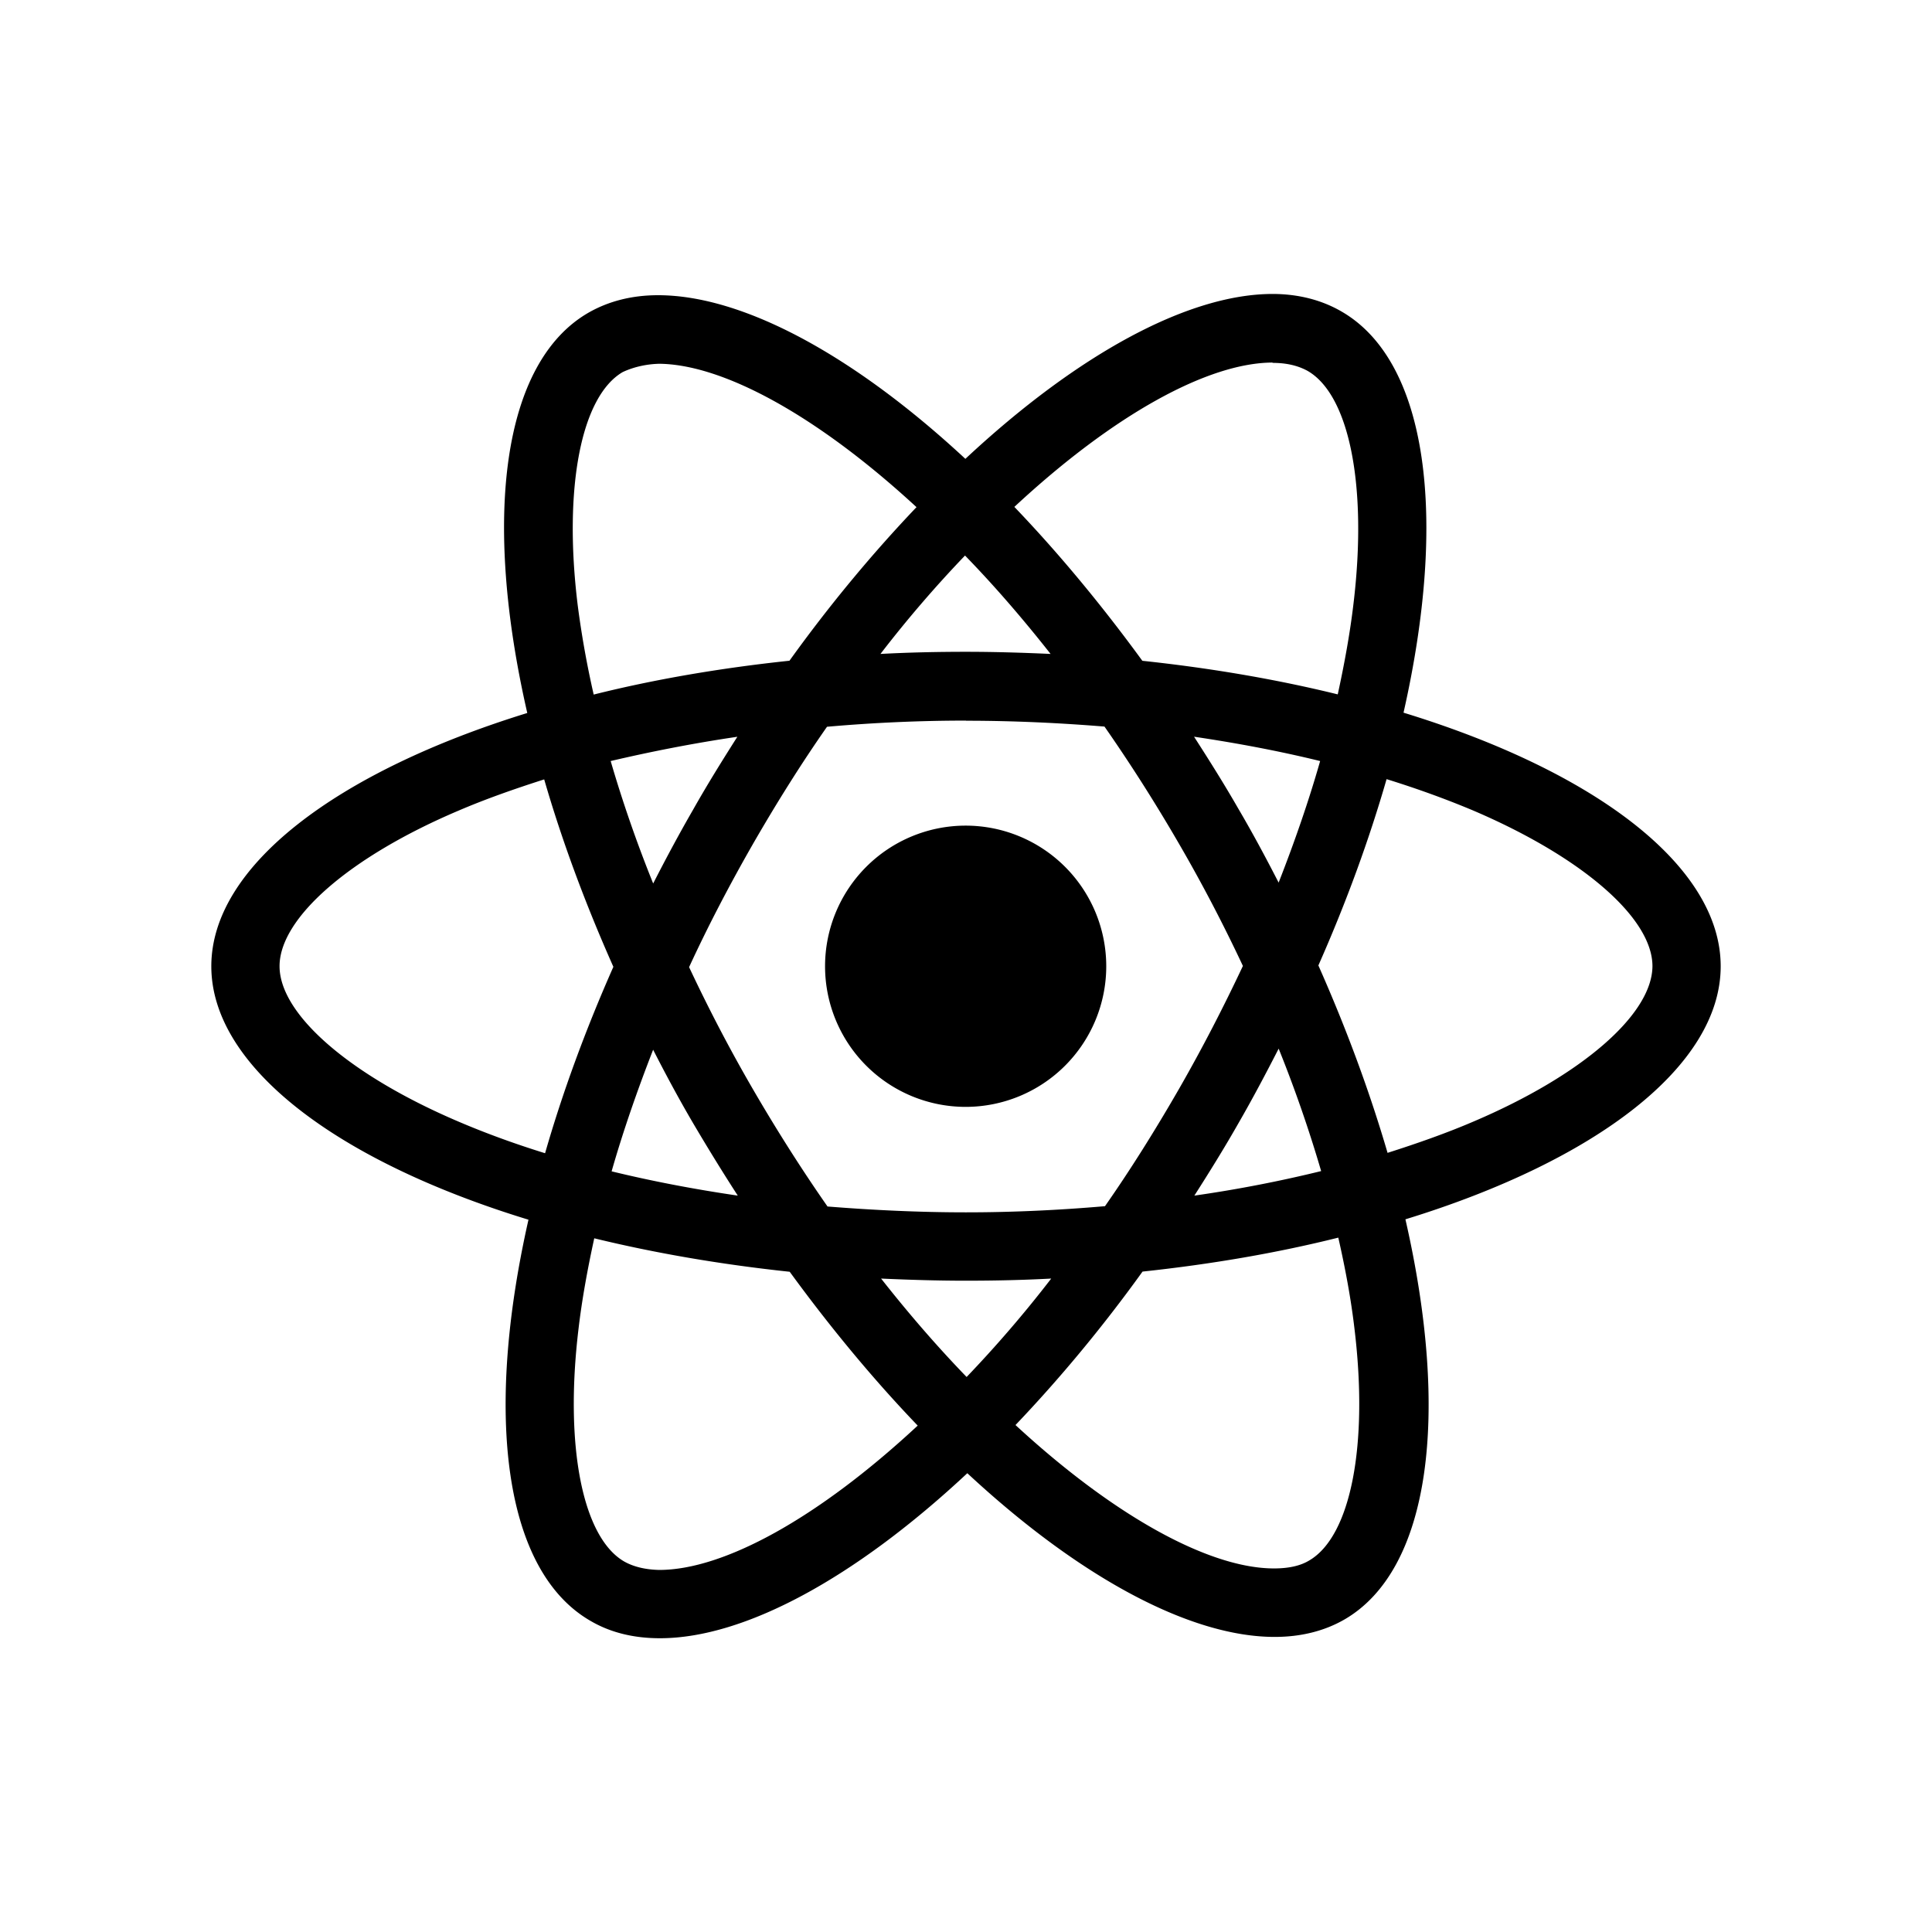 <svg xmlns="http://www.w3.org/2000/svg" width="100%" height="100%" viewBox="0 0 30.72 30.72"><path d="M17.59 15.364a2.236 2.236 0 0 1-2.235 2.236 2.236 2.236 0 0 1-2.236-2.236 2.236 2.236 0 0 1 2.235-2.236 2.236 2.236 0 0 1 2.236 2.236z m2.648-10.69c-1.346 0-3.107 0.96-4.888 2.622-1.78-1.653-3.542-2.602-4.887-2.602-0.41 0-0.783 0.093-1.106 0.278-1.375 0.793-1.683 3.264-0.973 6.365C5.34 12.277 3.36 13.78 3.36 15.364c0 1.59 1.99 3.097 5.043 4.03-0.704 3.113-0.39 5.588 0.988 6.38 0.32 0.187 0.69 0.275 1.102 0.275 1.345 0 3.107-0.96 4.888-2.624 1.78 1.654 3.542 2.603 4.887 2.603 0.41 0 0.783-0.09 1.106-0.275 1.374-0.792 1.683-3.263 0.973-6.365C25.38 18.456 27.36 16.95 27.36 15.364c0-1.59-1.99-3.097-5.043-4.032 0.704-3.11 0.39-5.587-0.988-6.38-0.318-0.184-0.688-0.277-1.092-0.278z m-0.005 1.09v0.006c0.225 0 0.406 0.044 0.558 0.127 0.666 0.382 0.955 1.835 0.73 3.704-0.054 0.46-0.142 0.945-0.25 1.44-0.96-0.236-2.006-0.417-3.107-0.534-0.66-0.905-1.345-1.727-2.035-2.447 1.592-1.48 3.087-2.292 4.105-2.295z m-9.77 0.02c1.012 0 2.514 0.808 4.11 2.28-0.686 0.72-1.37 1.537-2.02 2.442-1.107 0.117-2.154 0.298-3.113 0.538-0.112-0.49-0.195-0.964-0.254-1.42-0.23-1.868 0.054-3.32 0.714-3.707 0.19-0.09 0.4-0.127 0.563-0.132z m4.882 3.05c0.455 0.468 0.91 0.992 1.36 1.564-0.44-0.02-0.89-0.034-1.345-0.034-0.46 0-0.915 0.01-1.36 0.034 0.44-0.572 0.895-1.096 1.345-1.565zM15.36 11.46c0.74 0 1.477 0.034 2.202 0.093 0.406 0.582 0.802 1.203 1.183 1.86 0.372 0.64 0.71 1.29 1.018 1.946-0.308 0.655-0.646 1.31-1.013 1.95-0.38 0.66-0.773 1.288-1.18 1.87-0.728 0.063-1.466 0.098-2.21 0.098-0.74 0-1.477-0.035-2.202-0.093-0.406-0.582-0.802-1.204-1.183-1.86-0.372-0.64-0.71-1.29-1.018-1.946 0.303-0.657 0.646-1.313 1.013-1.954 0.38-0.66 0.773-1.286 1.18-1.868 0.728-0.064 1.466-0.098 2.21-0.098z m-3.635 0.254c-0.24 0.377-0.48 0.763-0.704 1.16-0.225 0.39-0.435 0.782-0.635 1.174-0.265-0.656-0.49-1.31-0.676-1.947 0.64-0.15 1.315-0.283 2.015-0.386z m7.26 0c0.695 0.103 1.365 0.23 2.006 0.387-0.18 0.632-0.405 1.282-0.66 1.933-0.2-0.39-0.41-0.783-0.64-1.174-0.225-0.392-0.465-0.774-0.705-1.146z m3.063 0.675c0.484 0.15 0.944 0.317 1.375 0.498 1.732 0.74 2.852 1.708 2.852 2.476-0.005 0.768-1.125 1.74-2.857 2.475-0.42 0.18-0.88 0.342-1.355 0.493-0.28-0.958-0.646-1.956-1.1-2.98 0.45-1.017 0.81-2.01 1.085-2.964z m-13.395 0.004c0.278 0.96 0.645 1.957 1.1 2.98-0.45 1.017-0.812 2.01-1.086 2.964-0.484-0.15-0.944-0.318-1.37-0.5-1.732-0.737-2.852-1.706-2.852-2.474 0-0.768 1.12-1.742 2.852-2.476 0.42-0.18 0.88-0.342 1.356-0.494z m11.678 4.28c0.265 0.657 0.49 1.312 0.676 1.948-0.64 0.157-1.316 0.29-2.016 0.39 0.24-0.375 0.48-0.762 0.705-1.158 0.225-0.39 0.435-0.788 0.636-1.18z m-9.945 0.02c0.2 0.392 0.41 0.783 0.64 1.175 0.23 0.39 0.465 0.772 0.705 1.143-0.695-0.102-1.365-0.23-2.006-0.386 0.18-0.63 0.406-1.282 0.66-1.933zM21.28 19.68c0.112 0.493 0.2 0.968 0.254 1.423 0.23 1.868-0.054 3.32-0.714 3.708-0.147 0.09-0.338 0.128-0.563 0.128-1.012 0-2.514-0.807-4.11-2.28 0.686-0.72 1.37-1.536 2.02-2.44 1.107-0.118 2.154-0.3 3.113-0.54z m-11.83 0.01c0.96 0.234 2.006 0.415 3.107 0.532 0.66 0.905 1.345 1.727 2.035 2.446-1.595 1.483-3.092 2.295-4.11 2.295-0.22-0.005-0.406-0.05-0.553-0.132-0.666-0.38-0.955-1.834-0.73-3.703 0.054-0.46 0.142-0.944 0.25-1.438z m4.56 0.64c0.44 0.02 0.89 0.034 1.345 0.034 0.46 0 0.915-0.01 1.36-0.034-0.44 0.572-0.895 1.095-1.345 1.565-0.455-0.47-0.91-0.993-1.36-1.565z" /></svg>